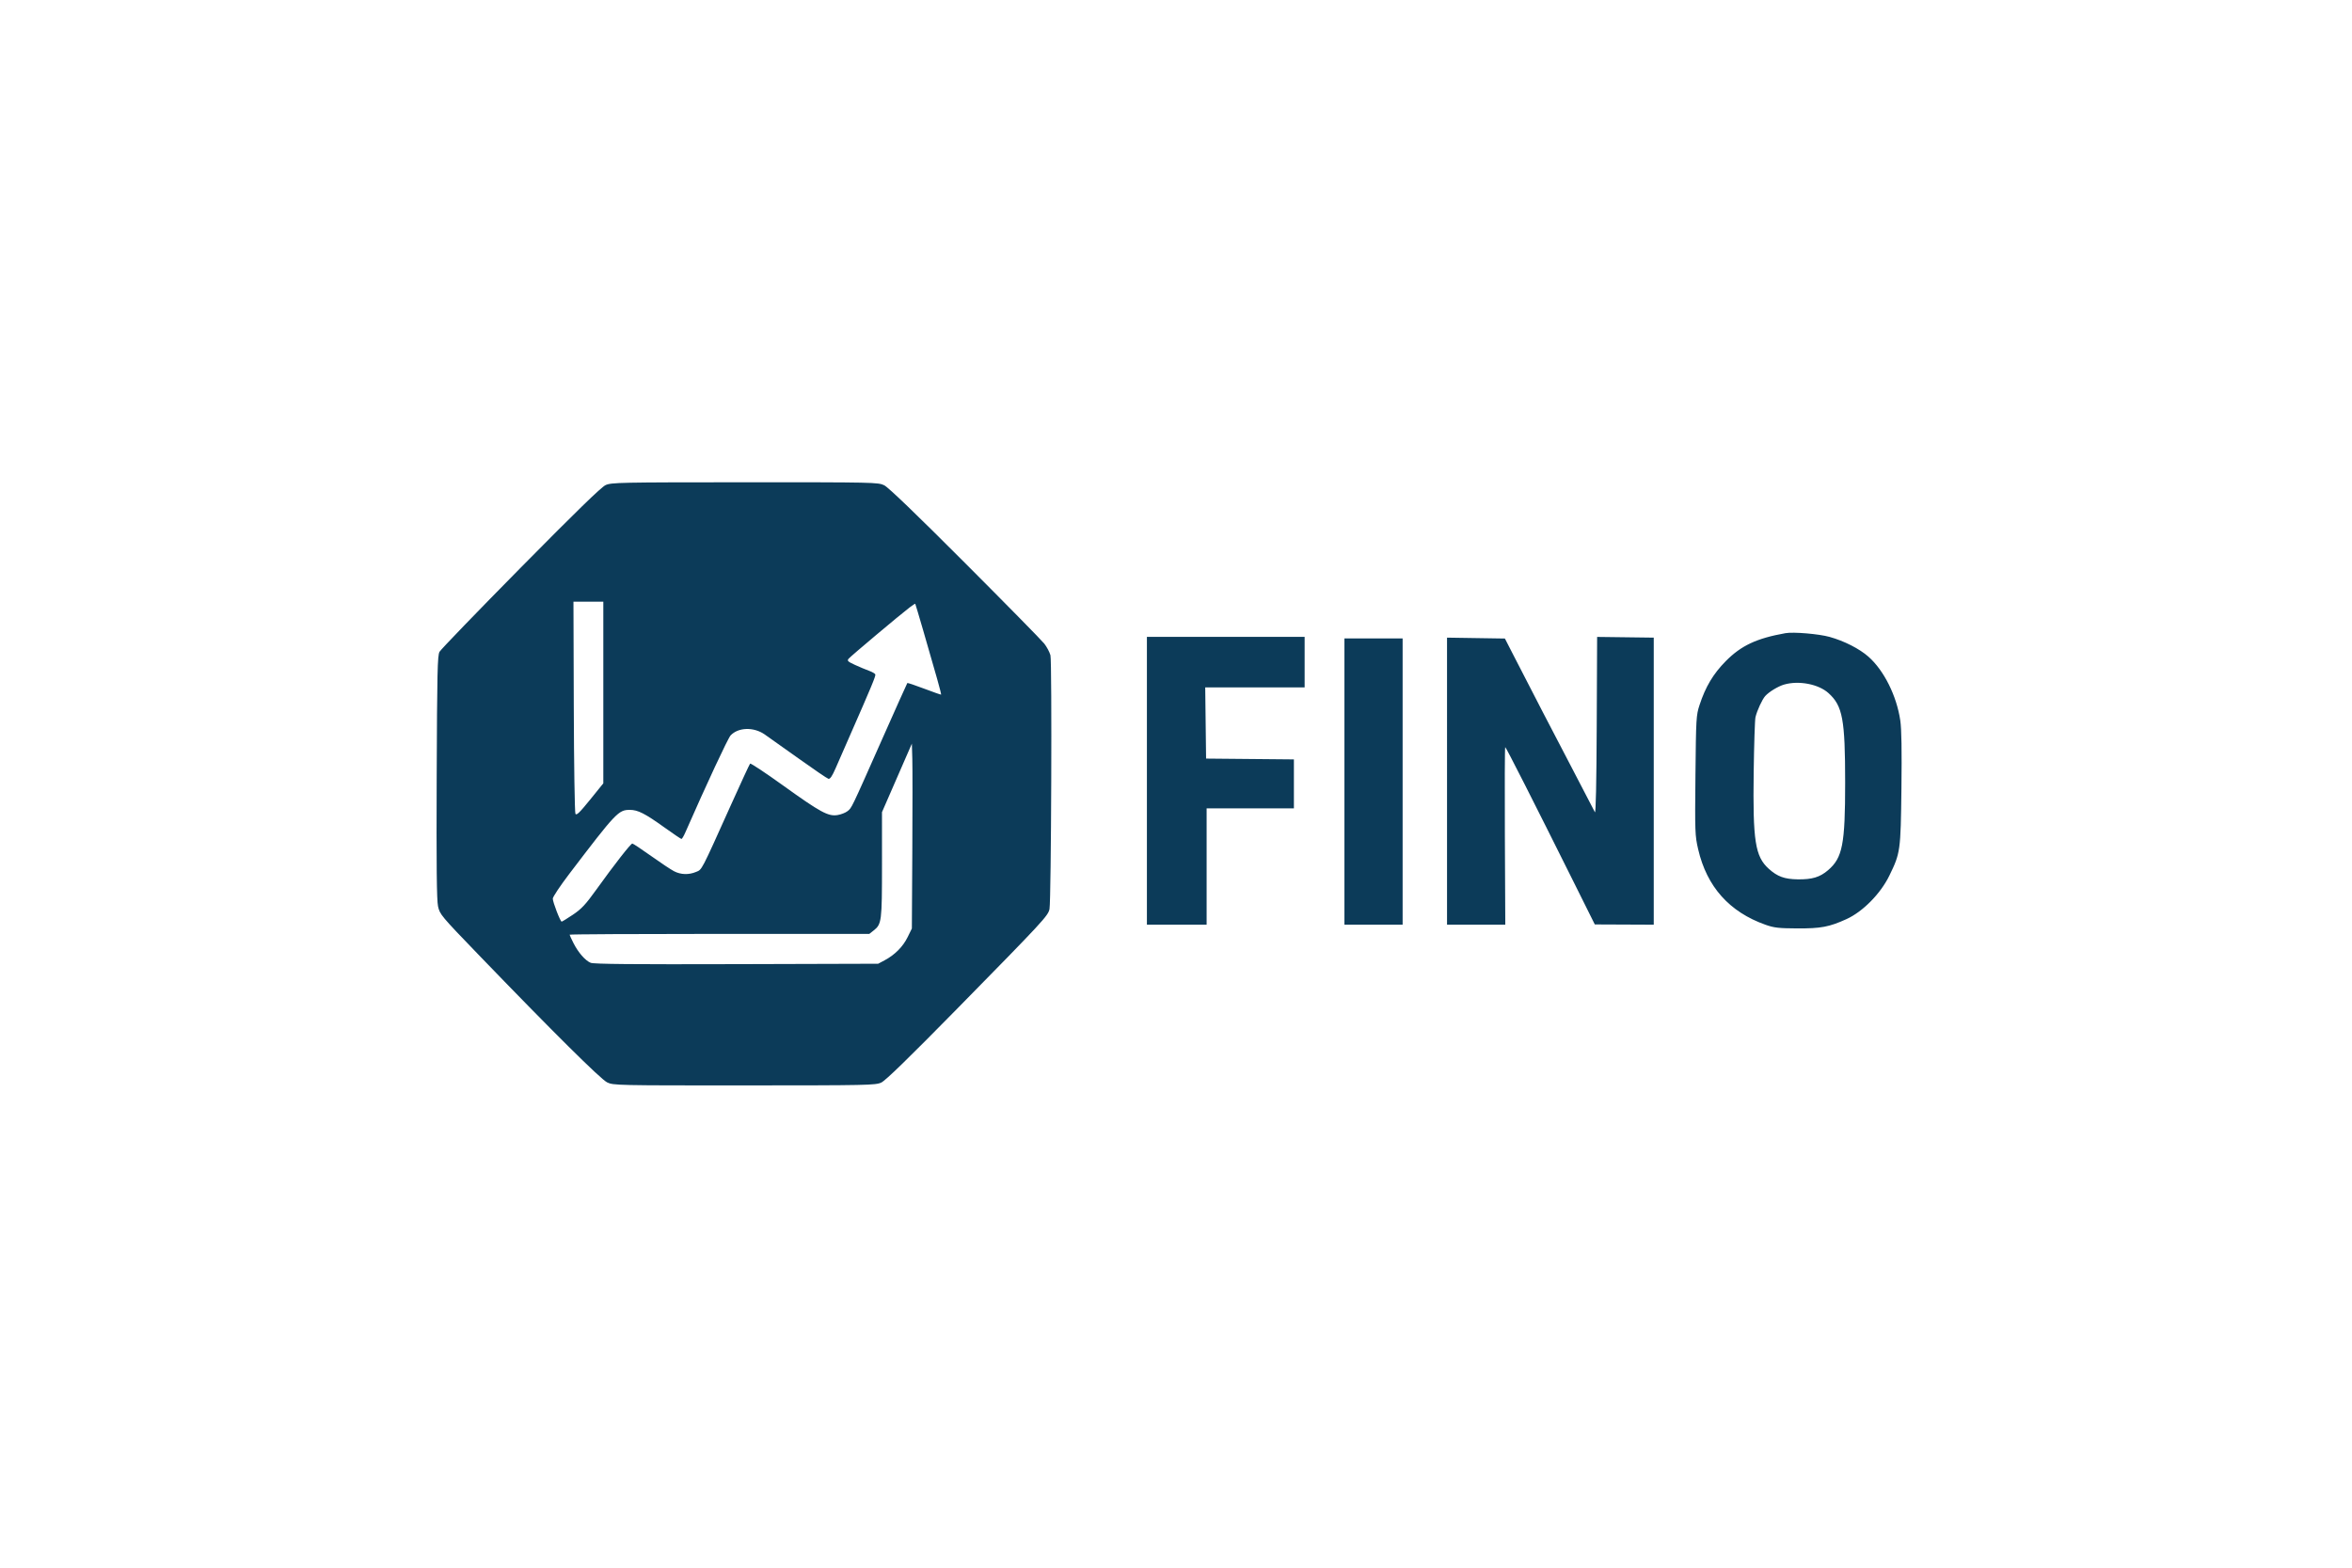 <svg xmlns="http://www.w3.org/2000/svg" width="1536" height="1024" viewBox="0 0 1536 1024" version="1.1"><path d="M 395.482 316.869 C 392.661 318.151, 376.142 334.224, 340.014 370.840 C 311.716 399.520, 287.874 424.226, 287.032 425.743 C 285.700 428.140, 285.459 438.812, 285.188 507.500 C 284.958 565.509, 285.189 587.950, 286.056 591.957 C 287.201 597.254, 287.969 598.174, 312.345 623.457 C 360.844 673.761, 392.265 704.950, 396.520 707.010 C 400.527 708.950, 402.793 708.999, 486.066 708.978 C 566.627 708.957, 571.728 708.852, 575.500 707.130 C 578.287 705.858, 593.321 691.231, 625.070 658.902 C 681.387 601.557, 684.567 598.121, 685.388 593.744 C 686.520 587.713, 687.093 432.059, 685.999 427.996 C 685.447 425.946, 683.623 422.521, 681.945 420.385 C 680.267 418.248, 656.981 394.550, 630.197 367.723 C 598.144 335.617, 580.110 318.272, 577.434 316.973 C 573.481 315.055, 570.960 315.001, 486.434 315.022 C 404.438 315.043, 399.272 315.148, 395.482 316.869 M 374.715 461.526 C 374.833 499.216, 375.318 530.745, 375.791 531.591 C 376.463 532.792, 378.556 530.774, 385.326 522.400 L 394 511.670 394 452.335 L 394 393 384.250 393 L 374.500 393 374.715 461.526 M 593.970 396.826 C 587.826 401.498, 555.554 428.626, 554.205 430.252 C 553.083 431.605, 553.635 432.144, 558.358 434.306 C 561.353 435.678, 565.480 437.406, 567.528 438.146 C 569.576 438.887, 571.428 439.952, 571.643 440.513 C 572.015 441.481, 569.134 448.419, 555.038 480.500 C 551.655 488.200, 547.457 497.787, 545.710 501.805 C 543.459 506.980, 542.090 508.993, 541.016 508.705 C 540.182 508.482, 531.390 502.494, 521.478 495.400 C 511.566 488.305, 501.563 481.208, 499.251 479.630 C 492.071 474.729, 482.106 475.065, 477.117 480.375 C 475.387 482.217, 461.333 512.350, 447.560 543.750 C 446.535 546.087, 445.401 548, 445.041 548 C 444.681 548, 439.687 544.628, 433.943 540.507 C 421.178 531.348, 416.565 529, 411.332 529 C 403.910 529, 402.284 530.719, 371.750 570.846 C 365.837 578.616, 361 585.875, 361 586.976 C 361 589.279, 365.915 602, 366.805 602 C 367.130 602, 370.445 599.955, 374.171 597.455 C 379.747 593.714, 382.432 590.840, 389.354 581.205 C 401.238 564.663, 411.910 551, 412.946 551 C 413.432 551, 418.931 554.641, 425.165 559.092 C 431.399 563.542, 438.170 568.042, 440.210 569.092 C 444.651 571.376, 449.790 571.532, 454.583 569.530 C 458.554 567.871, 457.587 569.729, 477.484 525.500 C 483.916 511.200, 489.485 499.177, 489.858 498.782 C 490.231 498.387, 499.978 504.852, 511.518 513.150 C 535.770 530.587, 540.879 533.363, 546.935 532.394 C 549.209 532.031, 552.139 530.892, 553.447 529.863 C 556.270 527.643, 555.561 529.115, 576.015 483 C 584.919 462.925, 592.356 446.340, 592.542 446.143 C 592.728 445.947, 597.719 447.623, 603.633 449.867 C 609.548 452.111, 614.491 453.843, 614.618 453.716 C 614.745 453.589, 613.575 448.988, 612.019 443.492 C 606.521 424.073, 597.937 394.604, 597.713 394.380 C 597.588 394.255, 595.904 395.356, 593.970 396.826 M 1166 413.585 C 1147.149 416.953, 1137.063 421.686, 1126.989 431.891 C 1118.848 440.139, 1113.803 448.588, 1109.909 460.500 C 1107.716 467.206, 1107.603 469.133, 1107.227 506.426 C 1106.853 543.563, 1106.934 545.783, 1109.001 554.728 C 1114.656 579.198, 1129.373 595.697, 1153 604.054 C 1158.541 606.014, 1161.566 606.364, 1173.500 606.426 C 1189.193 606.509, 1194.516 605.510, 1205.882 600.347 C 1216.504 595.522, 1228.107 583.756, 1233.837 572 C 1241.087 557.125, 1241.257 555.903, 1241.751 515.116 C 1242.052 490.191, 1241.819 476.190, 1241.011 470.663 C 1238.654 454.544, 1230.348 437.889, 1220.201 428.936 C 1214.306 423.734, 1204.324 418.652, 1194.821 416.015 C 1187.773 414.059, 1171.178 412.660, 1166 413.585 M 749 510 L 749 604 768.500 604 L 788 604 788 566 L 788 528 816.500 528 L 845 528 845 512.015 L 845 496.031 816.324 495.765 L 787.648 495.500 787.365 472.250 L 787.083 449 819.541 449 L 852 449 852 432.500 L 852 416 800.500 416 L 749 416 749 510 M 944.999 510.250 L 945 604 964.024 604 L 983.047 604 982.774 546 C 982.623 514.100, 982.725 488.003, 983 488.006 C 983.501 488.013, 1001.906 524.290, 1027.728 576.167 L 1041.500 603.834 1060.750 603.917 L 1080 604 1080 510.249 L 1080 416.498 1061.508 416.262 L 1043.016 416.027 1042.758 474.263 C 1042.593 511.479, 1042.161 531.778, 1041.562 530.500 C 1041.046 529.400, 1034.259 516.350, 1026.479 501.500 C 1013.812 477.320, 1001.422 453.404, 987.516 426.291 L 982.793 417.082 963.895 416.791 L 944.998 416.500 944.999 510.250 M 878 510.500 L 878 604 897 604 L 916 604 916 510.500 L 916 417 897 417 L 878 417 878 510.500 M 1165.139 447.147 C 1161.224 448.274, 1155.240 451.912, 1152.788 454.657 C 1150.791 456.892, 1147.436 464.190, 1146.424 468.500 C 1146.037 470.150, 1145.516 486.242, 1145.268 504.261 C 1144.645 549.341, 1146.216 559.445, 1155.097 567.469 C 1160.742 572.568, 1165.361 574.257, 1174 574.379 C 1183.443 574.512, 1188.476 572.997, 1193.838 568.407 C 1203.297 560.310, 1205.001 551.565, 1204.996 511.140 C 1204.991 469.848, 1203.359 461.074, 1194.132 452.738 C 1187.614 446.850, 1174.776 444.374, 1165.139 447.147 M 585.744 508.121 L 575.988 530.500 575.994 564.782 C 576.001 602.007, 575.789 603.661, 570.486 607.832 L 567.730 610 469.865 610 C 416.039 610, 372 610.240, 372 610.533 C 372 610.827, 373.124 613.285, 374.498 615.996 C 377.652 622.221, 382.189 627.421, 385.752 628.897 C 387.772 629.734, 413.326 629.968, 481.006 629.770 L 573.500 629.500 577.795 627.207 C 584.415 623.672, 589.667 618.377, 592.720 612.161 L 595.500 606.500 595.795 556 C 595.957 528.225, 595.957 501.054, 595.795 495.621 L 595.500 485.742 585.744 508.121" stroke="none" fill="#0c3b59" fill-rule="evenodd"/></svg>